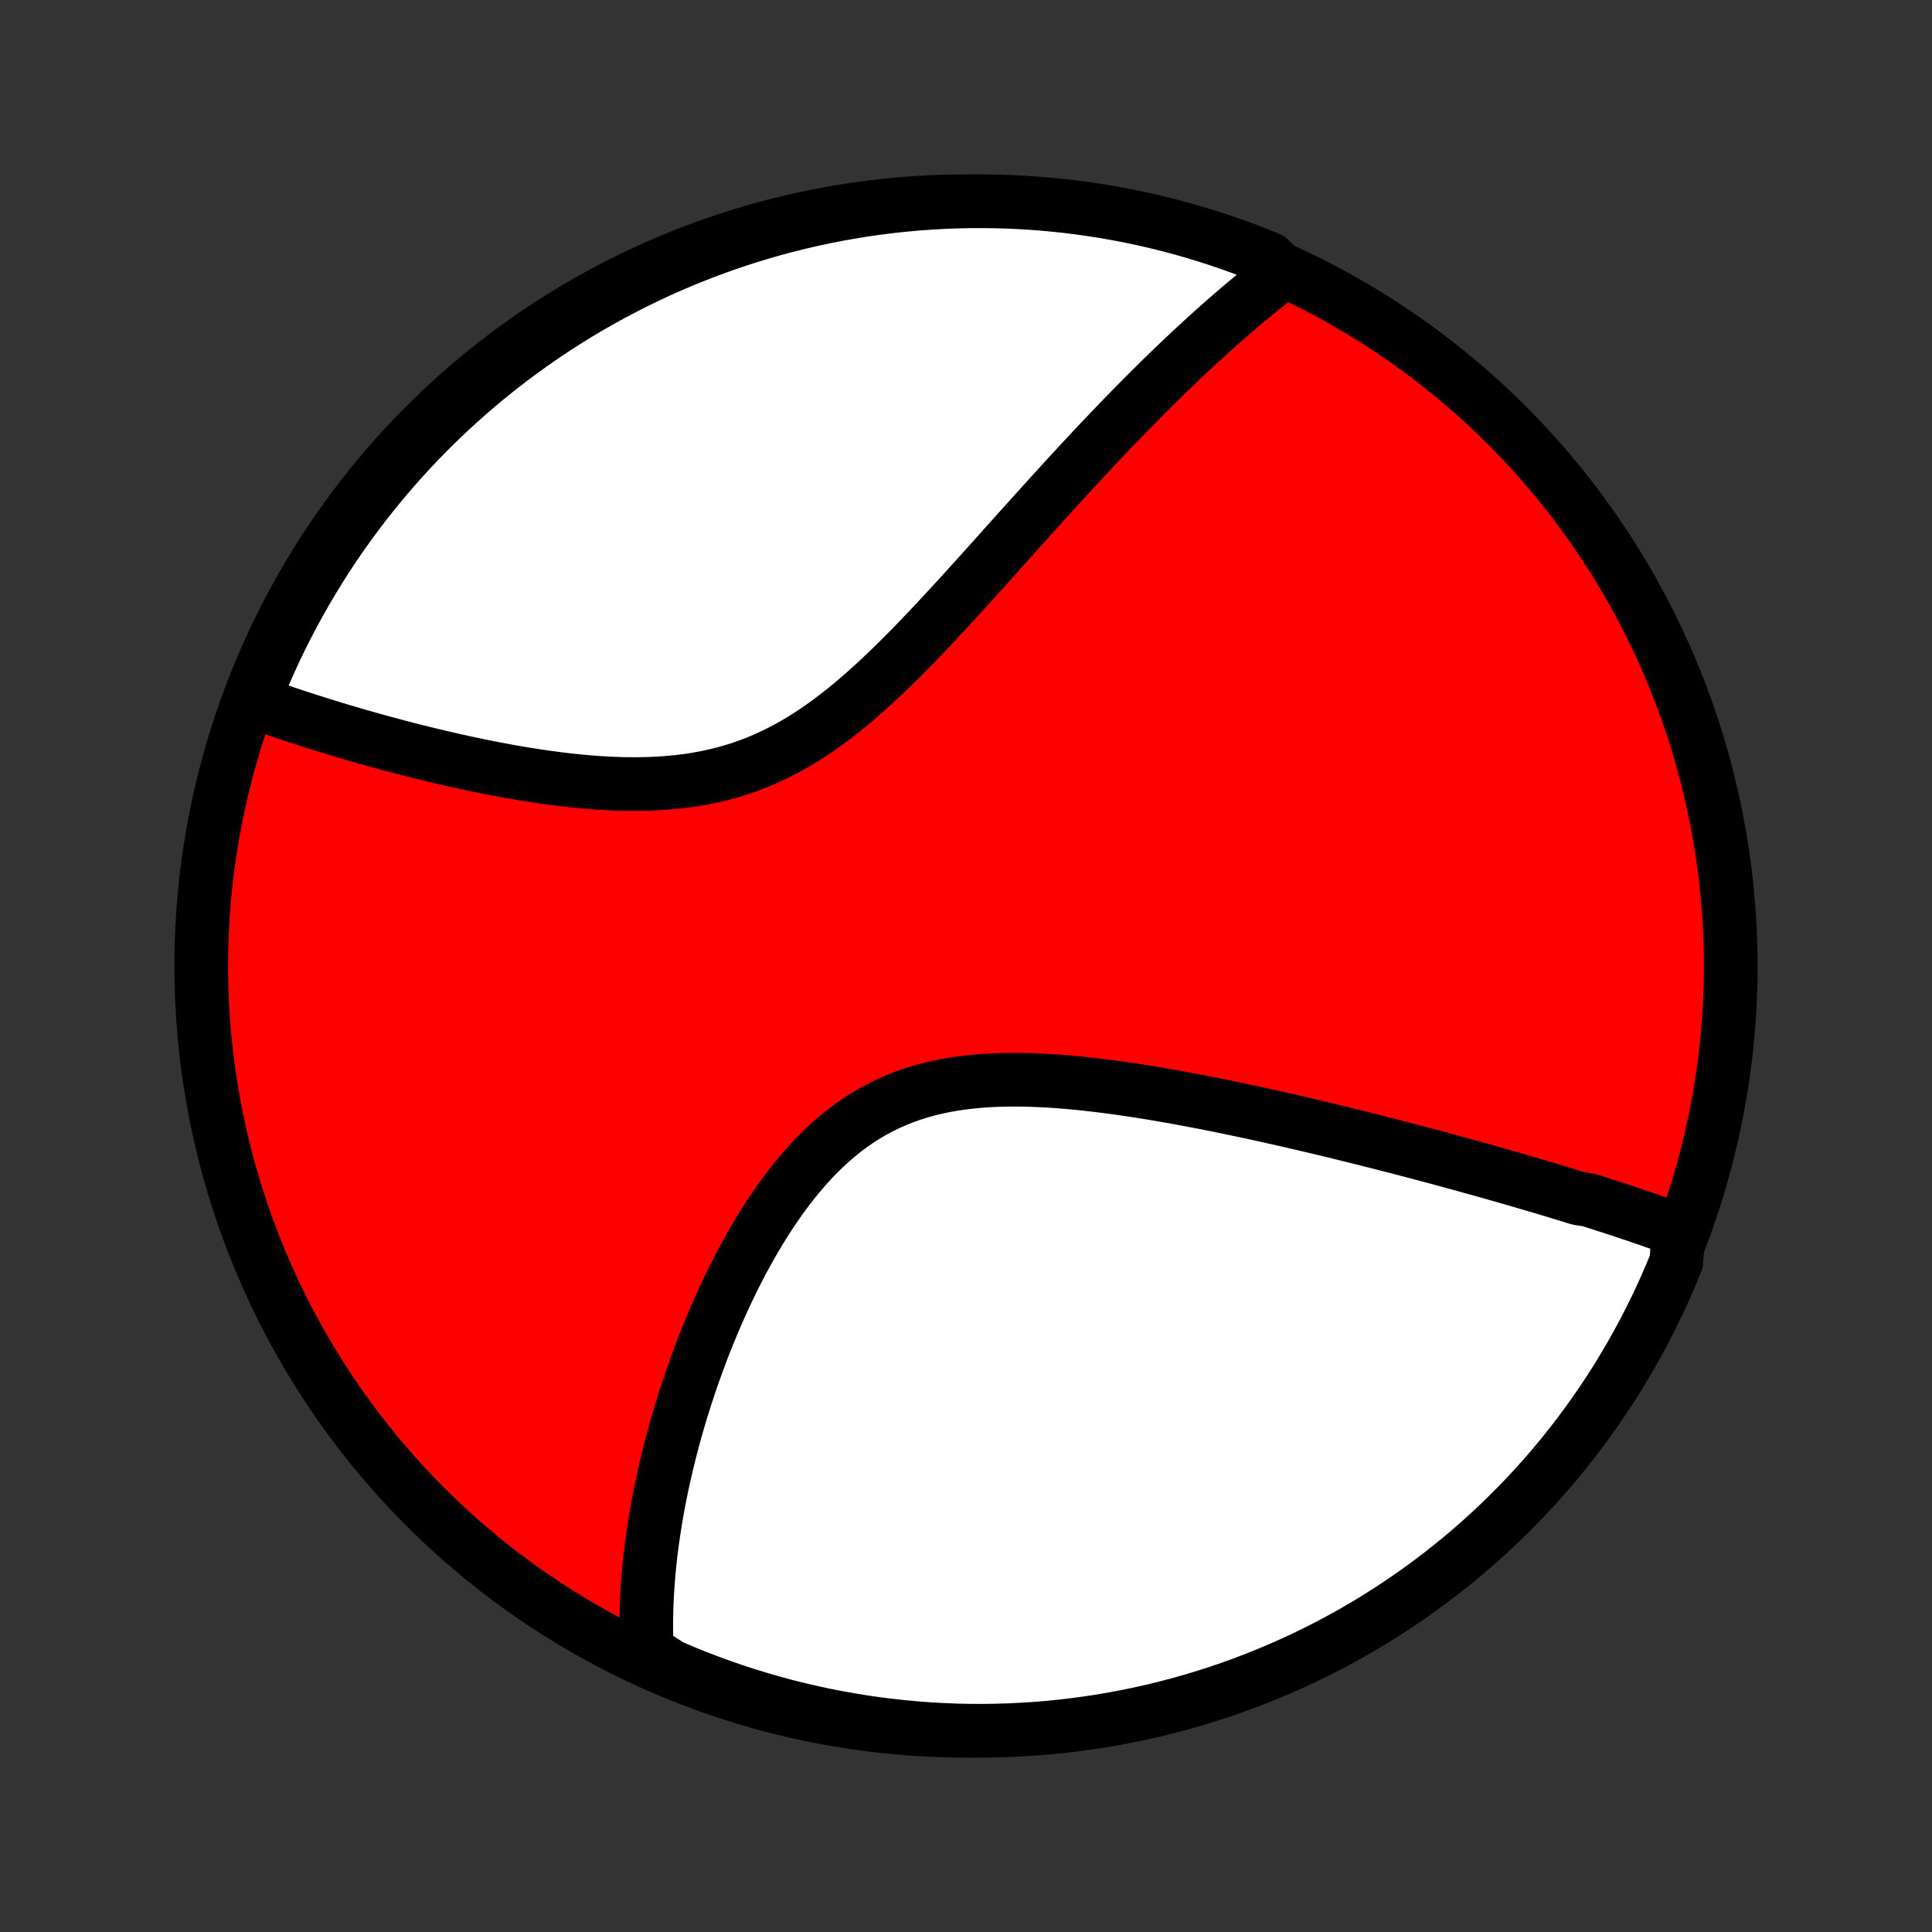 <?xml version="1.0" encoding="utf-8" standalone="no"?>
<!DOCTYPE svg PUBLIC "-//W3C//DTD SVG 1.1//EN"
  "http://www.w3.org/Graphics/SVG/1.1/DTD/svg11.dtd">
<!-- Created with matplotlib (http://matplotlib.org/) -->
<svg height="72pt" version="1.1" viewBox="0 0 72 72" width="72pt" xmlns="http://www.w3.org/2000/svg" xmlns:xlink="http://www.w3.org/1999/xlink">
 <rect x="0" y="0" width="72" height="72" fill="#333333" stroke="none"/>
 <defs>
  <style type="text/css">
*{stroke-linecap:butt;stroke-linejoin:round;}
  </style>
 </defs>
 <g id="figure_1">
  <g id="patch_1">
   <path d="
M0 72
L72 72
L72 0
L0 0
z
" style="fill:none;"/>
  </g>
  <g id="axes_1">
   <g id="PatchCollection_1">
    <defs>
     <path d="
M36 -7.5
C43.558 -7.5 50.808 -10.503 56.153 -15.848
C61.497 -21.192 64.5 -28.442 64.5 -36
C64.5 -43.558 61.497 -50.808 56.153 -56.153
C50.808 -61.497 43.558 -64.5 36 -64.5
C28.442 -64.5 21.192 -61.497 15.848 -56.153
C10.503 -50.808 7.5 -43.558 7.5 -36
C7.5 -28.442 10.503 -21.192 15.848 -15.848
C21.192 -10.503 28.442 -7.5 36 -7.5
z
" id="C0_0_a811fe30f3"/>
     <path d="
M62.55 -26.148
L62.37 -26.214
L62.19 -26.279
L62.009 -26.344
L61.828 -26.409
L61.645 -26.473
L61.462 -26.537
L61.279 -26.6
L61.094 -26.663
L60.909 -26.726
L60.723 -26.788
L60.536 -26.851
L60.349 -26.913
L60.16 -26.974
L59.971 -27.036
L59.781 -27.097
L59.59 -27.158
L59.398 -27.219
L59.205 -27.28
L58.815 -27.341
L58.619 -27.402
L58.422 -27.463
L58.224 -27.523
L58.024 -27.584
L57.823 -27.645
L57.621 -27.705
L57.418 -27.766
L57.213 -27.826
L57.007 -27.887
L56.8 -27.948
L56.591 -28.009
L56.38 -28.07
L56.168 -28.131
L55.955 -28.192
L55.739 -28.253
L55.523 -28.314
L55.304 -28.376
L55.084 -28.438
L54.861 -28.499
L54.637 -28.561
L54.411 -28.624
L54.183 -28.686
L53.953 -28.749
L53.721 -28.811
L53.487 -28.875
L53.25 -28.938
L53.012 -29.001
L52.771 -29.065
L52.527 -29.129
L52.282 -29.193
L52.034 -29.258
L51.783 -29.322
L51.53 -29.387
L51.274 -29.452
L51.016 -29.517
L50.755 -29.583
L50.491 -29.648
L50.225 -29.714
L49.956 -29.78
L49.684 -29.847
L49.408 -29.913
L49.131 -29.98
L48.85 -30.046
L48.566 -30.113
L48.279 -30.179
L47.989 -30.246
L47.696 -30.313
L47.4 -30.379
L47.101 -30.446
L46.799 -30.512
L46.494 -30.578
L46.186 -30.643
L45.875 -30.708
L45.56 -30.773
L45.243 -30.837
L44.923 -30.901
L44.6 -30.963
L44.274 -31.025
L43.946 -31.086
L43.614 -31.145
L43.28 -31.203
L42.944 -31.26
L42.605 -31.315
L42.264 -31.368
L41.921 -31.419
L41.576 -31.468
L41.23 -31.514
L40.882 -31.557
L40.532 -31.597
L40.181 -31.634
L39.83 -31.666
L39.478 -31.695
L39.126 -31.719
L38.773 -31.738
L38.421 -31.752
L38.07 -31.76
L37.72 -31.762
L37.371 -31.757
L37.023 -31.745
L36.678 -31.726
L36.336 -31.698
L35.996 -31.661
L35.659 -31.616
L35.326 -31.561
L34.997 -31.496
L34.673 -31.421
L34.353 -31.335
L34.038 -31.238
L33.728 -31.13
L33.424 -31.011
L33.126 -30.88
L32.833 -30.738
L32.547 -30.585
L32.266 -30.421
L31.992 -30.246
L31.725 -30.06
L31.464 -29.865
L31.209 -29.659
L30.96 -29.445
L30.718 -29.221
L30.482 -28.99
L30.252 -28.751
L30.028 -28.505
L29.81 -28.252
L29.598 -27.994
L29.391 -27.73
L29.19 -27.462
L28.995 -27.189
L28.805 -26.913
L28.62 -26.634
L28.441 -26.352
L28.267 -26.067
L28.097 -25.781
L27.933 -25.493
L27.773 -25.204
L27.617 -24.915
L27.467 -24.624
L27.321 -24.334
L27.179 -24.044
L27.041 -23.754
L26.908 -23.465
L26.778 -23.176
L26.653 -22.889
L26.531 -22.602
L26.414 -22.317
L26.3 -22.034
L26.189 -21.751
L26.083 -21.471
L25.98 -21.192
L25.88 -20.915
L25.783 -20.64
L25.69 -20.366
L25.6 -20.095
L25.513 -19.826
L25.43 -19.559
L25.349 -19.294
L25.271 -19.03
L25.196 -18.77
L25.124 -18.511
L25.055 -18.254
L24.988 -18
L24.925 -17.747
L24.864 -17.497
L24.805 -17.249
L24.749 -17.003
L24.695 -16.759
L24.644 -16.517
L24.596 -16.277
L24.549 -16.039
L24.506 -15.803
L24.464 -15.568
L24.425 -15.336
L24.387 -15.105
L24.353 -14.877
L24.32 -14.65
L24.29 -14.424
L24.261 -14.201
L24.235 -13.979
L24.211 -13.758
L24.189 -13.54
L24.169 -13.322
L24.152 -13.106
L24.136 -12.892
L24.122 -12.679
L24.111 -12.467
L24.101 -12.256
L24.094 -12.047
L24.089 -11.839
L24.085 -11.632
L24.084 -11.426
L24.085 -11.222
L24.088 -11.018
L24.094 -10.815
L24.101 -10.614
L24.111 -10.413
L24.521 -10.213
L24.978 -9.914
L25.438 -9.718
L25.902 -9.529
L26.368 -9.349
L26.838 -9.177
L27.31 -9.013
L27.785 -8.857
L28.263 -8.71
L28.743 -8.57
L29.225 -8.439
L29.709 -8.317
L30.195 -8.203
L30.683 -8.097
L31.172 -8
L31.663 -7.912
L32.156 -7.832
L32.649 -7.76
L33.144 -7.698
L33.639 -7.644
L34.135 -7.598
L34.632 -7.561
L35.129 -7.533
L35.626 -7.513
L36.123 -7.502
L36.621 -7.5
L37.118 -7.507
L37.615 -7.522
L38.111 -7.546
L38.607 -7.578
L39.102 -7.619
L39.596 -7.669
L40.088 -7.728
L40.58 -7.795
L41.07 -7.87
L41.559 -7.955
L42.046 -8.047
L42.531 -8.149
L43.014 -8.258
L43.495 -8.377
L43.974 -8.503
L44.45 -8.638
L44.924 -8.782
L45.395 -8.933
L45.863 -9.093
L46.328 -9.261
L46.79 -9.437
L47.249 -9.622
L47.704 -9.814
L48.156 -10.014
L48.604 -10.223
L49.048 -10.439
L49.489 -10.662
L49.925 -10.894
L50.357 -11.133
L50.784 -11.38
L51.207 -11.634
L51.625 -11.896
L52.039 -12.165
L52.448 -12.441
L52.851 -12.725
L53.25 -13.016
L53.643 -13.313
L54.031 -13.618
L54.414 -13.929
L54.791 -14.247
L55.162 -14.572
L55.527 -14.903
L55.886 -15.241
L56.239 -15.585
L56.587 -15.935
L56.927 -16.291
L57.262 -16.653
L57.59 -17.021
L57.911 -17.395
L58.226 -17.775
L58.534 -18.16
L58.835 -18.551
L59.129 -18.947
L59.416 -19.348
L59.696 -19.754
L59.969 -20.165
L60.234 -20.581
L60.492 -21.002
L60.743 -21.427
L60.986 -21.857
L61.222 -22.291
L61.449 -22.729
L61.669 -23.171
L61.882 -23.617
L62.086 -24.067
L62.282 -24.521
L62.471 -24.978
z
" id="C0_1_73da606468"/>
     <path d="
M47.818 -61.855
L47.659 -61.733
L47.501 -61.61
L47.342 -61.485
L47.184 -61.359
L47.025 -61.232
L46.866 -61.103
L46.708 -60.973
L46.548 -60.841
L46.389 -60.708
L46.23 -60.574
L46.07 -60.438
L45.91 -60.3
L45.75 -60.161
L45.59 -60.021
L45.428 -59.879
L45.267 -59.735
L45.105 -59.589
L44.943 -59.442
L44.779 -59.293
L44.616 -59.143
L44.451 -58.99
L44.286 -58.836
L44.121 -58.68
L43.954 -58.522
L43.787 -58.362
L43.619 -58.2
L43.45 -58.036
L43.28 -57.871
L43.109 -57.703
L42.938 -57.533
L42.765 -57.361
L42.591 -57.186
L42.416 -57.01
L42.24 -56.831
L42.063 -56.65
L41.884 -56.467
L41.705 -56.281
L41.524 -56.093
L41.341 -55.902
L41.158 -55.709
L40.973 -55.514
L40.786 -55.316
L40.598 -55.115
L40.409 -54.912
L40.218 -54.707
L40.025 -54.498
L39.831 -54.288
L39.635 -54.074
L39.438 -53.858
L39.239 -53.64
L39.038 -53.418
L38.835 -53.194
L38.631 -52.968
L38.424 -52.739
L38.216 -52.508
L38.006 -52.274
L37.794 -52.038
L37.58 -51.799
L37.364 -51.558
L37.146 -51.315
L36.926 -51.069
L36.704 -50.822
L36.48 -50.573
L36.253 -50.322
L36.025 -50.07
L35.794 -49.816
L35.561 -49.561
L35.326 -49.305
L35.088 -49.049
L34.848 -48.792
L34.606 -48.535
L34.361 -48.278
L34.114 -48.021
L33.864 -47.766
L33.612 -47.511
L33.357 -47.259
L33.099 -47.008
L32.839 -46.761
L32.575 -46.516
L32.309 -46.275
L32.04 -46.038
L31.767 -45.806
L31.492 -45.58
L31.213 -45.359
L30.931 -45.145
L30.645 -44.938
L30.356 -44.739
L30.064 -44.548
L29.768 -44.365
L29.469 -44.192
L29.166 -44.029
L28.859 -43.875
L28.549 -43.731
L28.236 -43.598
L27.92 -43.476
L27.6 -43.364
L27.278 -43.263
L26.953 -43.172
L26.625 -43.092
L26.295 -43.022
L25.964 -42.961
L25.631 -42.91
L25.296 -42.868
L24.96 -42.835
L24.624 -42.81
L24.288 -42.793
L23.951 -42.783
L23.614 -42.78
L23.278 -42.783
L22.943 -42.793
L22.609 -42.808
L22.276 -42.828
L21.945 -42.853
L21.616 -42.883
L21.288 -42.916
L20.963 -42.953
L20.641 -42.994
L20.32 -43.037
L20.003 -43.084
L19.689 -43.133
L19.377 -43.184
L19.069 -43.237
L18.764 -43.292
L18.462 -43.349
L18.163 -43.407
L17.868 -43.467
L17.576 -43.528
L17.288 -43.589
L17.003 -43.652
L16.722 -43.716
L16.445 -43.78
L16.171 -43.845
L15.9 -43.91
L15.633 -43.976
L15.37 -44.042
L15.11 -44.109
L14.854 -44.176
L14.601 -44.243
L14.352 -44.31
L14.106 -44.377
L13.863 -44.444
L13.624 -44.512
L13.388 -44.579
L13.156 -44.646
L12.926 -44.714
L12.7 -44.781
L12.477 -44.848
L12.257 -44.916
L12.04 -44.983
L11.826 -45.05
L11.615 -45.116
L11.406 -45.183
L11.201 -45.25
L10.998 -45.316
L10.798 -45.383
L10.601 -45.449
L10.406 -45.516
L10.214 -45.582
L10.024 -45.648
L9.837 -45.714
L9.652 -45.78
L9.47 -45.846
L9.457 -45.912
L9.643 -46.38
L9.836 -46.842
L10.037 -47.3
L10.246 -47.755
L10.463 -48.206
L10.688 -48.654
L10.92 -49.097
L11.16 -49.537
L11.408 -49.973
L11.663 -50.404
L11.926 -50.831
L12.196 -51.254
L12.473 -51.672
L12.757 -52.085
L13.048 -52.493
L13.347 -52.896
L13.652 -53.294
L13.964 -53.687
L14.283 -54.074
L14.608 -54.456
L14.94 -54.832
L15.279 -55.203
L15.623 -55.567
L15.974 -55.926
L16.331 -56.278
L16.694 -56.625
L17.063 -56.965
L17.437 -57.299
L17.818 -57.626
L18.203 -57.947
L18.595 -58.261
L18.991 -58.568
L19.393 -58.868
L19.8 -59.161
L20.211 -59.448
L20.628 -59.727
L21.049 -59.999
L21.475 -60.264
L21.905 -60.521
L22.339 -60.77
L22.778 -61.013
L23.221 -61.247
L23.667 -61.474
L24.117 -61.693
L24.571 -61.905
L25.029 -62.108
L25.489 -62.304
L25.953 -62.491
L26.42 -62.67
L26.89 -62.842
L27.363 -63.005
L27.838 -63.16
L28.316 -63.306
L28.796 -63.445
L29.279 -63.575
L29.763 -63.696
L30.249 -63.809
L30.737 -63.914
L31.227 -64.01
L31.718 -64.097
L32.21 -64.177
L32.704 -64.247
L33.199 -64.309
L33.694 -64.362
L34.19 -64.407
L34.687 -64.442
L35.184 -64.47
L35.681 -64.488
L36.178 -64.498
L36.676 -64.499
L37.173 -64.492
L37.67 -64.476
L38.166 -64.451
L38.662 -64.418
L39.157 -64.375
L39.65 -64.325
L40.143 -64.265
L40.635 -64.197
L41.125 -64.121
L41.613 -64.035
L42.1 -63.942
L42.585 -63.84
L43.068 -63.729
L43.549 -63.61
L44.027 -63.482
L44.503 -63.346
L44.977 -63.202
L45.447 -63.049
L45.915 -62.889
L46.38 -62.72
L46.842 -62.542
L47.3 -62.357
z
" id="C0_2_ff7dce9f19"/>
    </defs>
    <g clip-path="url(#p1bffca34e9)">
     <use style="fill:#ff0000;stroke:#000000;stroke-width:2.0;" x="0.0" xlink:href="#C0_0_a811fe30f3" y="72.0"/>
    </g>
    <g clip-path="url(#p1bffca34e9)">
     <use style="fill:#ffffff;stroke:#000000;stroke-width:2.0;" x="0.0" xlink:href="#C0_1_73da606468" y="72.0"/>
    </g>
    <g clip-path="url(#p1bffca34e9)">
     <use style="fill:#ffffff;stroke:#000000;stroke-width:2.0;" x="0.0" xlink:href="#C0_2_ff7dce9f19" y="72.0"/>
    </g>
   </g>
  </g>
 </g>
 <defs>
  <clipPath id="p1bffca34e9">
   <rect height="72.0" width="72.0" x="0.0" y="0.0"/>
  </clipPath>
 </defs>
</svg>
